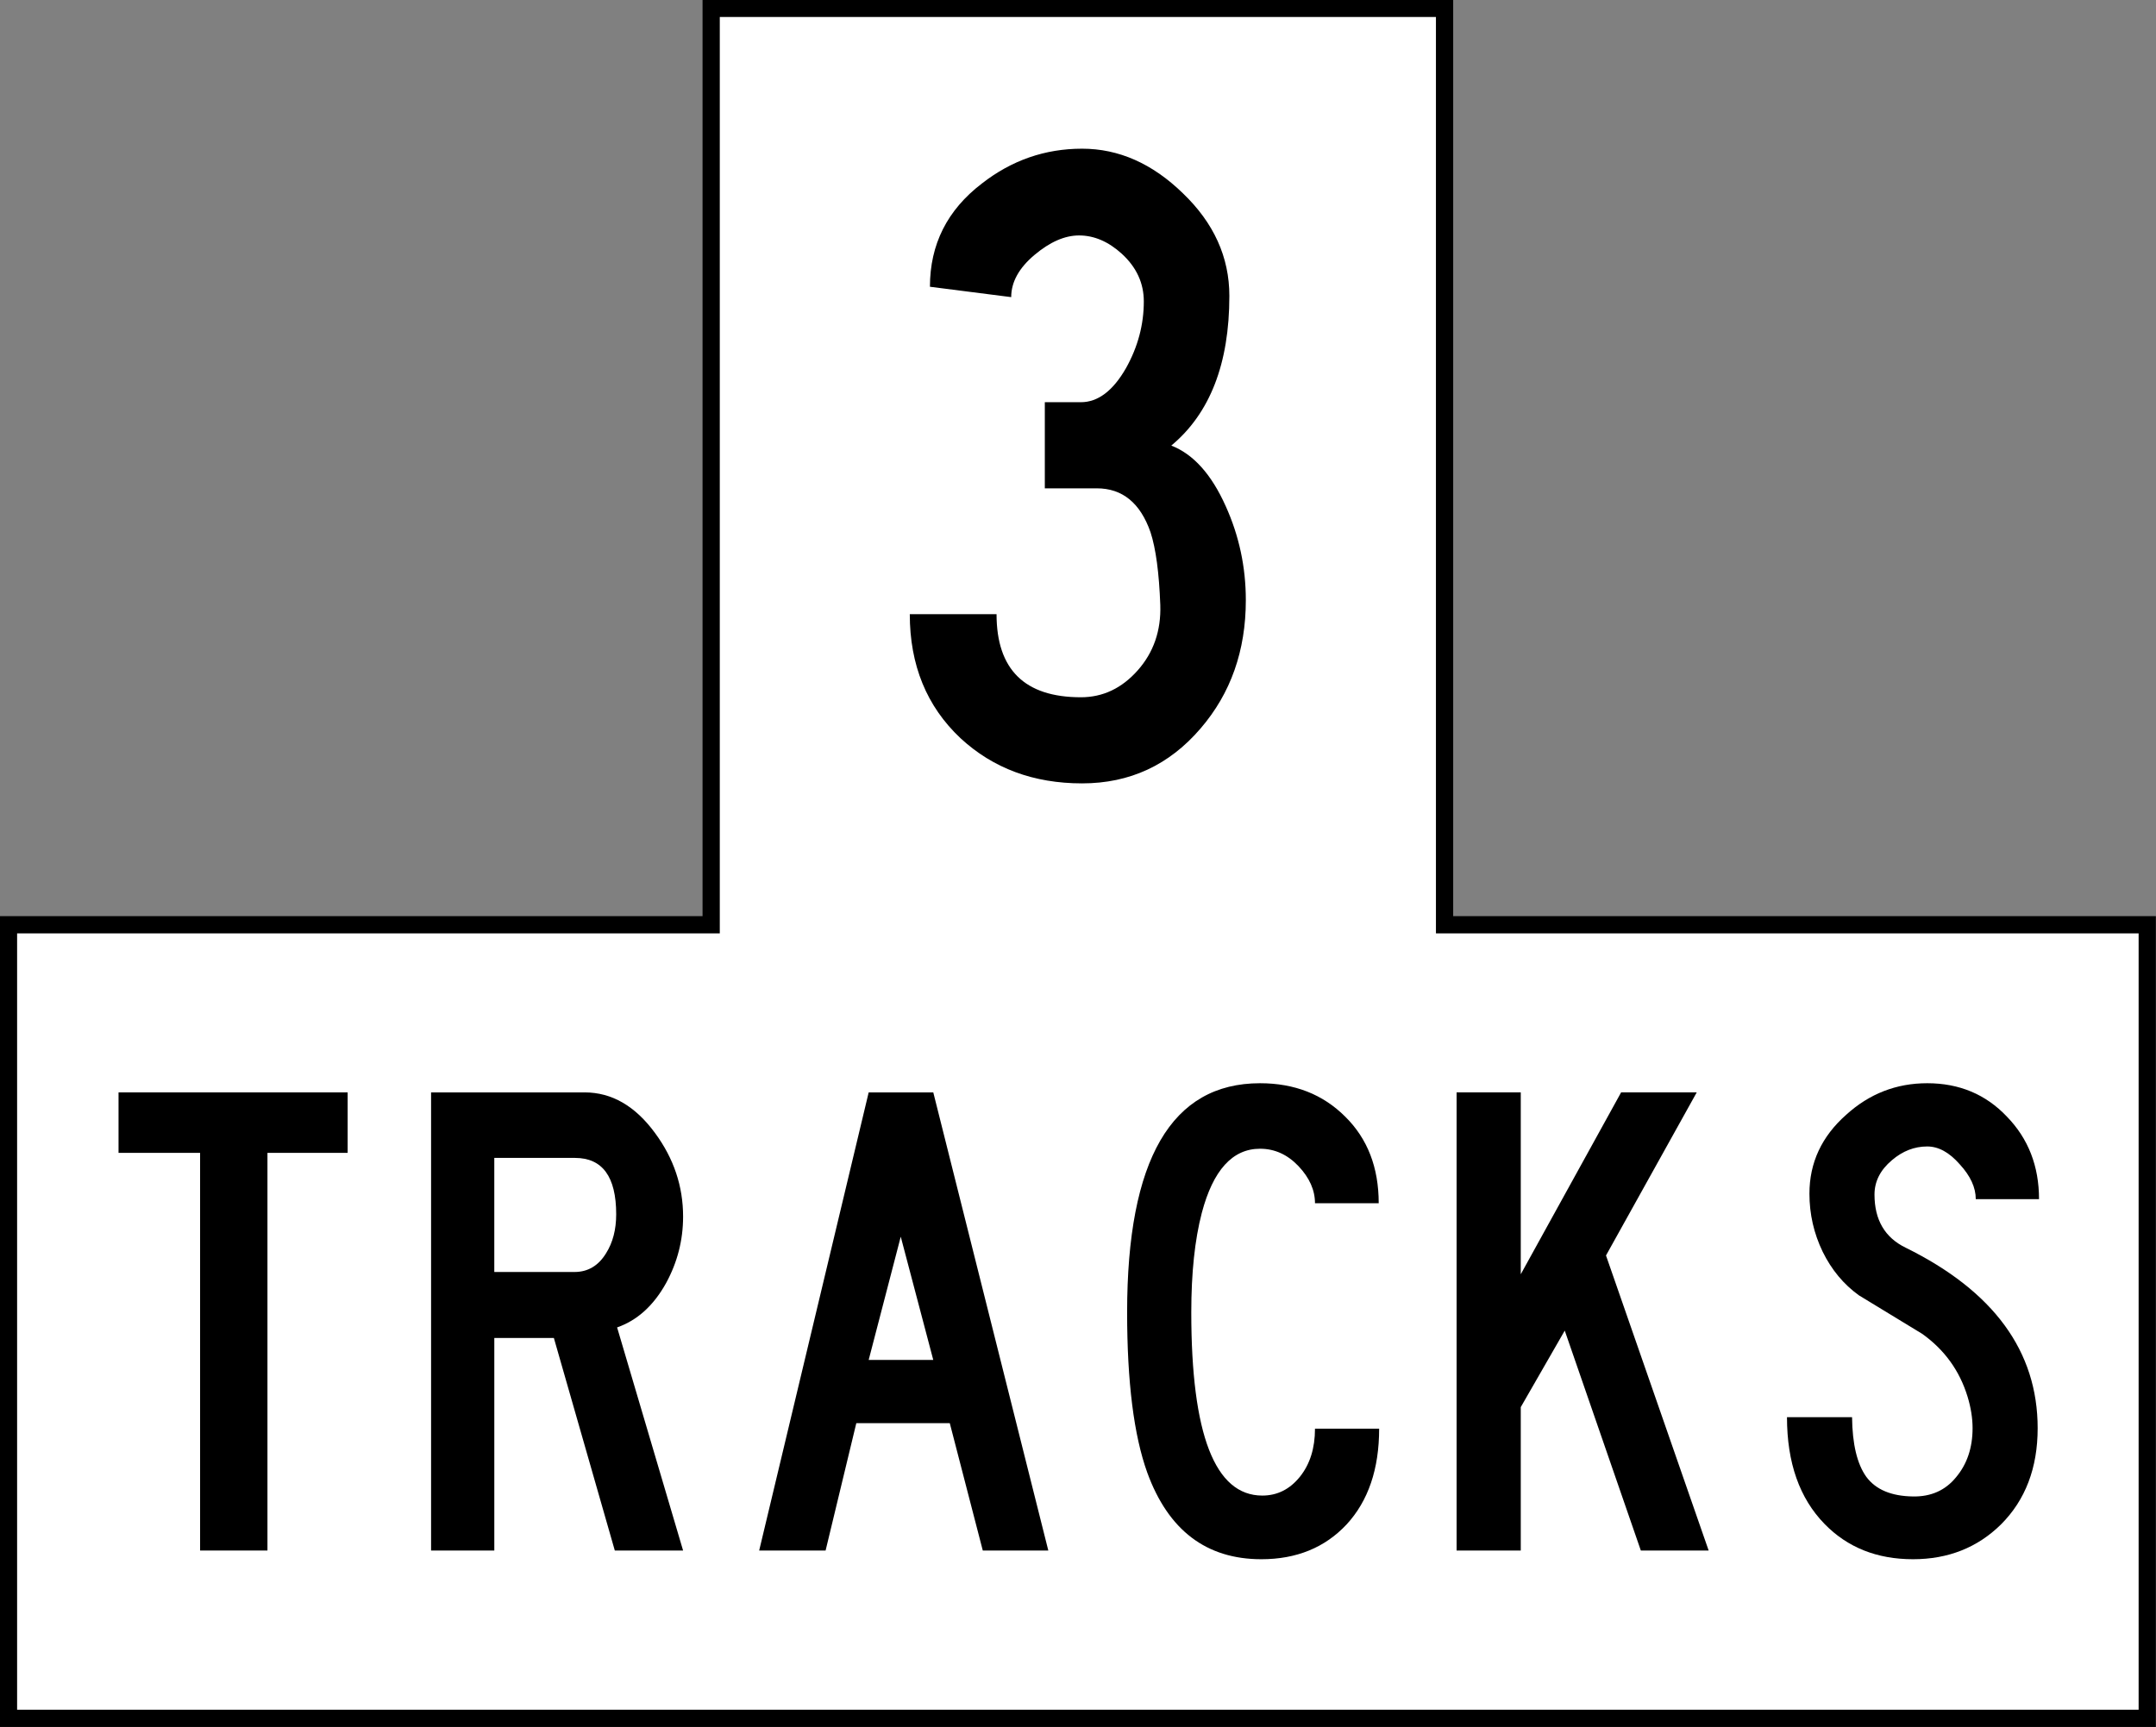 <?xml version="1.0" encoding="UTF-8" standalone="no"?>
<!-- Generator: Adobe Illustrator 13.0.0, SVG Export Plug-In  -->

<svg
   xmlns:dc="http://purl.org/dc/elements/1.1/"
   xmlns:cc="http://creativecommons.org/ns#"
   xmlns:rdf="http://www.w3.org/1999/02/22-rdf-syntax-ns#"
   xmlns:svg="http://www.w3.org/2000/svg"
   xmlns="http://www.w3.org/2000/svg"
   xmlns:sodipodi="http://sodipodi.sourceforge.net/DTD/sodipodi-0.dtd"
   xmlns:inkscape="http://www.inkscape.org/namespaces/inkscape"
   version="1.1"
   x="0px"
   y="0px"
   width="125.031"
   height="100.187"
   viewBox="-0.451 -0.943 125.031 100.187"
   enable-background="new -0.451 -0.943 370 828"
   xml:space="preserve"
   id="svg2"
   inkscape:version="0.48.2 r9819"
   sodipodi:docname="New Zealand PW-15 (2).svg"><rect x="-0.451" y="-0.943" width="125.031" height="100.187" fill="#808080" stroke="none"/><sodipodi:namedview
   pagecolor="#ffffff"
   bordercolor="#666666"
   borderopacity="1"
   objecttolerance="10"
   gridtolerance="10"
   guidetolerance="10"
   inkscape:pageopacity="0"
   inkscape:pageshadow="2"
   inkscape:window-width="1280"
   inkscape:window-height="1004"
   id="namedview46"
   showgrid="false"
   fit-margin-top="0"
   fit-margin-left="0"
   fit-margin-right="0"
   fit-margin-bottom="0"
   inkscape:zoom="3.2246802"
   inkscape:cx="57.680414"
   inkscape:cy="53.504496"
   inkscape:window-x="-8"
   inkscape:window-y="-8"
   inkscape:window-maximized="1"
   inkscape:current-layer="svg2" />
<defs
   id="defs4">
</defs>




















<path
   inkscape:connector-curvature="0"
   style="fill:#ffffff;stroke:#000000;stroke-width:1;stroke-linecap:butt;stroke-linejoin:miter;stroke-miterlimit:4;stroke-opacity:1;stroke-dasharray:none"
   d="m 40.791,-0.458 0,53.156 -40.75,0 0,46.031 124.031,0 0,-46.031 -40.75,0 0,-53.156 -42.531,0 z"
   id="path11-1" /><path
   inkscape:connector-curvature="0"
   style="fill:#000000;fill-rule:nonzero;stroke:none"
   d="m 52.309,34.682 c 0,2.953 0.98,5.35 2.941,7.194 1.89,1.748 4.239,2.621 7.051,2.621 2.764,0 5.055,-1.062 6.874,-3.189 1.748,-2.031 2.622,-4.512 2.622,-7.44 0,-1.914 -0.389,-3.733 -1.169,-5.458 -0.826,-1.842 -1.877,-3.012 -3.153,-3.507 2.244,-1.867 3.367,-4.76 3.367,-8.682 0,-2.244 -0.898,-4.229 -2.694,-5.952 -1.771,-1.725 -3.72,-2.587 -5.846,-2.587 -2.15,0 -4.087,0.673 -5.811,2.019 C 54.482,11.237 53.478,13.233 53.478,15.69 l 4.713,0.602 c 0,-0.874 0.449,-1.688 1.347,-2.445 0.897,-0.756 1.76,-1.133 2.587,-1.133 0.874,0 1.7,0.354 2.479,1.062 0.851,0.78 1.277,1.702 1.277,2.765 0,1.345 -0.343,2.633 -1.028,3.861 -0.756,1.323 -1.63,1.985 -2.622,1.985 l -2.091,0 0,4.996 3.013,0 c 1.488,0 2.527,0.85 3.118,2.55 0.308,0.946 0.496,2.351 0.566,4.218 0.048,1.488 -0.389,2.752 -1.311,3.792 -0.922,1.039 -2.019,1.559 -3.295,1.559 -3.26,0 -4.89,-1.607 -4.89,-4.819 l -5.031,0 z"
   id="path15-7" /><path
   inkscape:connector-curvature="0"
   style="fill:#000000;fill-rule:nonzero;stroke:none"
   d="m 6.423,62.421 0,3.508 4.73,0 0,23.066 3.906,0 0,-23.066 4.651,0 0,-3.508 -13.287,0 z"
   id="path17-4" /><path
   inkscape:connector-curvature="0"
   style="fill:#000000;fill-rule:evenodd;stroke:none"
   d="m 35.336,76.054 c 1.169,-0.408 2.118,-1.267 2.844,-2.578 0.655,-1.204 0.983,-2.489 0.983,-3.853 0,-1.754 -0.54,-3.367 -1.621,-4.836 -1.151,-1.577 -2.515,-2.366 -4.092,-2.366 l -8.902,0 0,26.575 3.667,0 0,-12.33 3.454,0 3.534,12.33 3.96,0 -3.827,-12.942 z m -2.471,-3.215 -4.651,0 0,-6.617 4.678,0 c 1.594,0 2.391,1.09 2.391,3.269 0,0.886 -0.195,1.638 -0.585,2.258 -0.443,0.726 -1.054,1.09 -1.833,1.09 z"
   id="path19-0" /><path
   inkscape:connector-curvature="0"
   style="fill:#000000;fill-rule:evenodd;stroke:none"
   d="m 49.925,77.941 1.86,-7.15 1.886,7.15 -3.746,0 z m -6.351,11.055 3.853,0 1.781,-7.388 5.421,0 1.914,7.388 3.8,0 -6.671,-26.575 -3.746,0 -6.351,26.575 z"
   id="path21-9" /><path
   inkscape:connector-curvature="0"
   style="fill:#000000;fill-rule:nonzero;stroke:none"
   d="m 75.808,81.927 c 0,1.134 -0.292,2.064 -0.876,2.791 -0.585,0.726 -1.311,1.09 -2.179,1.09 -2.747,0 -4.119,-3.544 -4.119,-10.63 0,-2.285 0.203,-4.208 0.61,-5.768 0.655,-2.479 1.781,-3.72 3.375,-3.72 0.851,0 1.594,0.337 2.233,1.01 0.637,0.674 0.956,1.391 0.956,2.152 l 3.695,0 c 0,-2.073 -0.647,-3.746 -1.941,-5.022 -1.293,-1.294 -2.941,-1.94 -4.943,-1.94 -5.138,0 -7.706,4.429 -7.706,13.287 0,4.039 0.39,7.14 1.169,9.301 1.222,3.348 3.428,5.022 6.617,5.022 2.036,0 3.684,-0.673 4.943,-2.019 1.257,-1.364 1.886,-3.215 1.886,-5.554 l -3.721,0 z"
   id="path23-4" /><path
   inkscape:connector-curvature="0"
   style="fill:#000000;fill-rule:nonzero;stroke:none"
   d="m 84.02,62.421 0,26.575 3.721,0 0,-8.318 2.551,-4.439 4.412,12.756 3.933,0 -5.953,-17.114 5.262,-9.46 -4.385,0 -5.82,10.55 0,-10.55 -3.721,0 z"
   id="path25-8" /><path
   inkscape:connector-curvature="0"
   style="fill:#000000;fill-rule:nonzero;stroke:none"
   d="m 103.18,81.263 c 0,2.639 0.726,4.703 2.179,6.191 1.329,1.365 3.038,2.046 5.129,2.046 2.037,0 3.738,-0.673 5.103,-2.019 1.417,-1.417 2.126,-3.278 2.126,-5.581 0,-4.464 -2.553,-7.954 -7.654,-10.47 -1.205,-0.585 -1.808,-1.613 -1.808,-3.082 0,-0.762 0.337,-1.427 1.01,-1.993 0.62,-0.531 1.302,-0.797 2.047,-0.797 0.655,0 1.284,0.345 1.887,1.036 0.62,0.673 0.929,1.347 0.929,2.019 l 3.668,0 c 0,-1.913 -0.62,-3.507 -1.86,-4.783 -1.223,-1.294 -2.764,-1.94 -4.624,-1.94 -1.79,0 -3.357,0.61 -4.703,1.833 -1.419,1.257 -2.127,2.781 -2.127,4.57 0,1.188 0.256,2.312 0.77,3.375 0.514,1.045 1.213,1.887 2.1,2.525 1.223,0.745 2.445,1.488 3.668,2.233 1.293,0.922 2.169,2.135 2.631,3.64 0.194,0.638 0.292,1.25 0.292,1.833 0,1.134 -0.319,2.083 -0.957,2.844 -0.62,0.762 -1.453,1.134 -2.498,1.116 -1.257,-0.017 -2.162,-0.398 -2.711,-1.143 -0.531,-0.745 -0.806,-1.896 -0.823,-3.454 l -3.775,0 z"
   id="path27-8" /></svg>